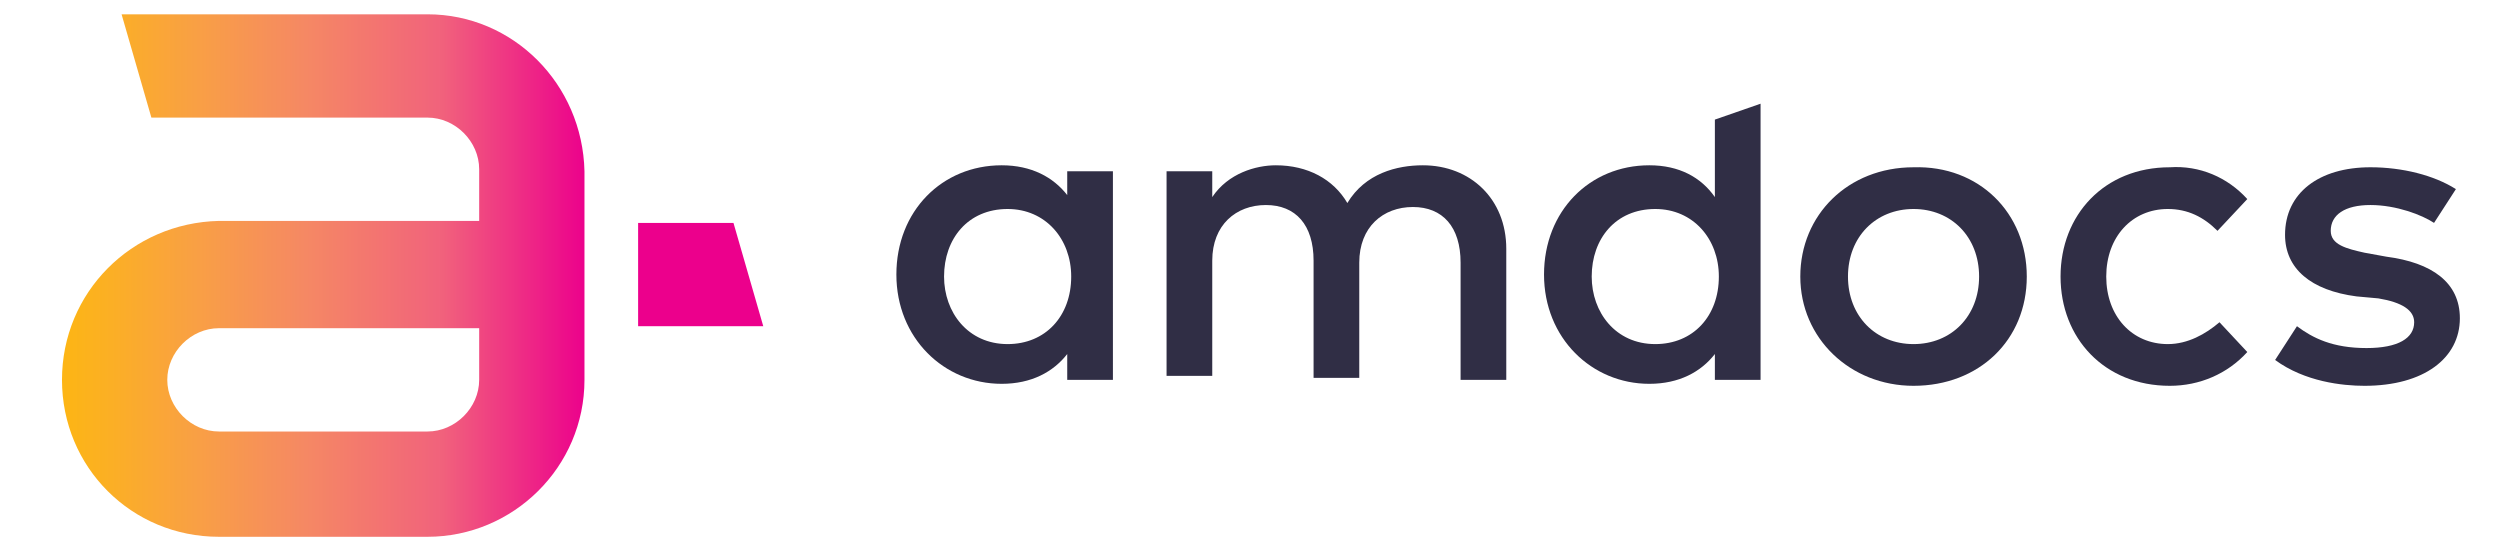 <?xml version="1.0" encoding="utf-8"?>
<!-- Generator: Adobe Illustrator 23.0.1, SVG Export Plug-In . SVG Version: 6.00 Build 0)  -->
<svg version="1.1" id="logo" xmlns="http://www.w3.org/2000/svg" xmlns:xlink="http://www.w3.org/1999/xlink" x="0px" y="0px"
	 viewBox="-3.12 -0.72 125.84 27.04" style="enable-background:new 0 0 120.7 26.2;" xml:space="preserve">
<style type="text/css">
	.st0{fill:url(#SVGID_1_);}
	.st1{fill:#EC008C;}
	.st2{fill:#302E45;}
</style>
<g>
	<g>
		<linearGradient id="SVGID_1_" gradientUnits="userSpaceOnUse" x1="-0.412" y1="13.124" x2="34.392" y2="13.124">
			<stop  offset="1.734970e-02" style="stop-color:#FDB515"/>
			<stop  offset="8.372665e-02" style="stop-color:#FBAF25"/>
			<stop  offset="0.204" style="stop-color:#F9A044"/>
			<stop  offset="0.365" style="stop-color:#F58864"/>
			<stop  offset="0.561" style="stop-color:#F1627C"/>
			<stop  offset="0.771" style="stop-color:#EC008C"/>
		</linearGradient>
		<path class="st0" d="M18.4,0H3l1.5,5.2h13.9c1.4,0,2.6,1.2,2.6,2.6v2.6H7.9C3.5,10.5,0,14,0,18.4s3.5,7.9,7.9,7.9h10.5
			c4.3,0,7.9-3.5,7.9-7.9v-5.2v-2.6V7.9C26.2,3.5,22.7,0,18.4,0z M21,18.4c0,1.4-1.2,2.6-2.6,2.6H7.9c-1.4,0-2.6-1.2-2.6-2.6
			c0-1.4,1.2-2.6,2.6-2.6H21V18.4z"/>
		<polygon class="st1" points="33.8,10.5 29,10.5 29,15.7 35.3,15.7 		"/>
	</g>
	<g>
		<path class="st2" d="M52.9,18.4h-2.3v-1.3c-0.7,0.9-1.8,1.5-3.3,1.5c-2.9,0-5.3-2.3-5.3-5.5c0-3.2,2.3-5.5,5.3-5.5
			c1.5,0,2.6,0.6,3.3,1.5V7.9h2.3V18.4z M44.4,13.2c0,1.8,1.2,3.4,3.2,3.4c1.9,0,3.2-1.4,3.2-3.4c0-1.9-1.3-3.4-3.2-3.4
			C45.6,9.8,44.4,11.3,44.4,13.2z"/>
		<path class="st2" d="M72.7,11.8v6.6h-2.3v-5.9c0-1.8-0.9-2.8-2.4-2.8c-1.5,0-2.7,1-2.7,2.8v5.8h-2.3v-5.9c0-1.8-0.9-2.8-2.4-2.8
			c-1.5,0-2.7,1-2.7,2.8v5.8h-2.3V7.9h2.3v1.3c0.8-1.2,2.2-1.6,3.2-1.6c1.6,0,2.9,0.7,3.6,1.9c0.9-1.5,2.5-1.9,3.8-1.9
			C70.9,7.6,72.7,9.3,72.7,11.8z"/>
		<path class="st2" d="M98.9,13.2c0,3.2-2.4,5.5-5.7,5.5c-3.2,0-5.7-2.4-5.7-5.5c0-3.1,2.4-5.5,5.7-5.5C96.5,7.6,98.9,10,98.9,13.2z
			 M89.9,13.2c0,2,1.4,3.4,3.3,3.4c1.9,0,3.3-1.4,3.3-3.4c0-2-1.4-3.4-3.3-3.4C91.3,9.8,89.9,11.2,89.9,13.2z"/>
		<path class="st2" d="M110,9.3l-1.5,1.6c-0.7-0.7-1.5-1.1-2.5-1.1c-1.8,0-3.1,1.4-3.1,3.4c0,2,1.3,3.4,3.1,3.4c1,0,1.9-0.5,2.6-1.1
			L110,17c-1,1.1-2.4,1.7-3.9,1.7c-3.3,0-5.5-2.4-5.5-5.5c0-3.1,2.2-5.5,5.5-5.5C107.6,7.6,109,8.2,110,9.3z"/>
		<path class="st2" d="M119.4,10.5c-0.6-0.4-1.9-0.9-3.2-0.9c-1.3,0-2,0.5-2,1.3c0,0.7,0.8,0.9,1.7,1.1l1.1,0.2
			c2.3,0.3,3.7,1.3,3.7,3.1c0,2-1.8,3.4-4.8,3.4c-1.1,0-3-0.2-4.5-1.3l1.1-1.7c0.8,0.6,1.8,1.1,3.5,1.1c1.6,0,2.4-0.5,2.4-1.3
			c0-0.6-0.6-1-1.8-1.2l-1.1-0.1c-2.3-0.3-3.6-1.4-3.6-3.1c0-2.1,1.7-3.4,4.3-3.4c1.6,0,3.2,0.4,4.3,1.1L119.4,10.5z"/>
		<path class="st2" d="M83.2,9.2V5.3l2.3-0.8v13.9h-2.3v-1.3c-0.7,0.9-1.8,1.5-3.3,1.5c-2.9,0-5.3-2.3-5.3-5.5
			c0-3.2,2.3-5.5,5.3-5.5C81.4,7.6,82.5,8.2,83.2,9.2z M77,13.2c0,1.8,1.2,3.4,3.2,3.4c1.9,0,3.2-1.4,3.2-3.4c0-1.9-1.3-3.4-3.2-3.4
			C78.2,9.8,77,11.3,77,13.2z"/>
	</g>
</g>
</svg>
